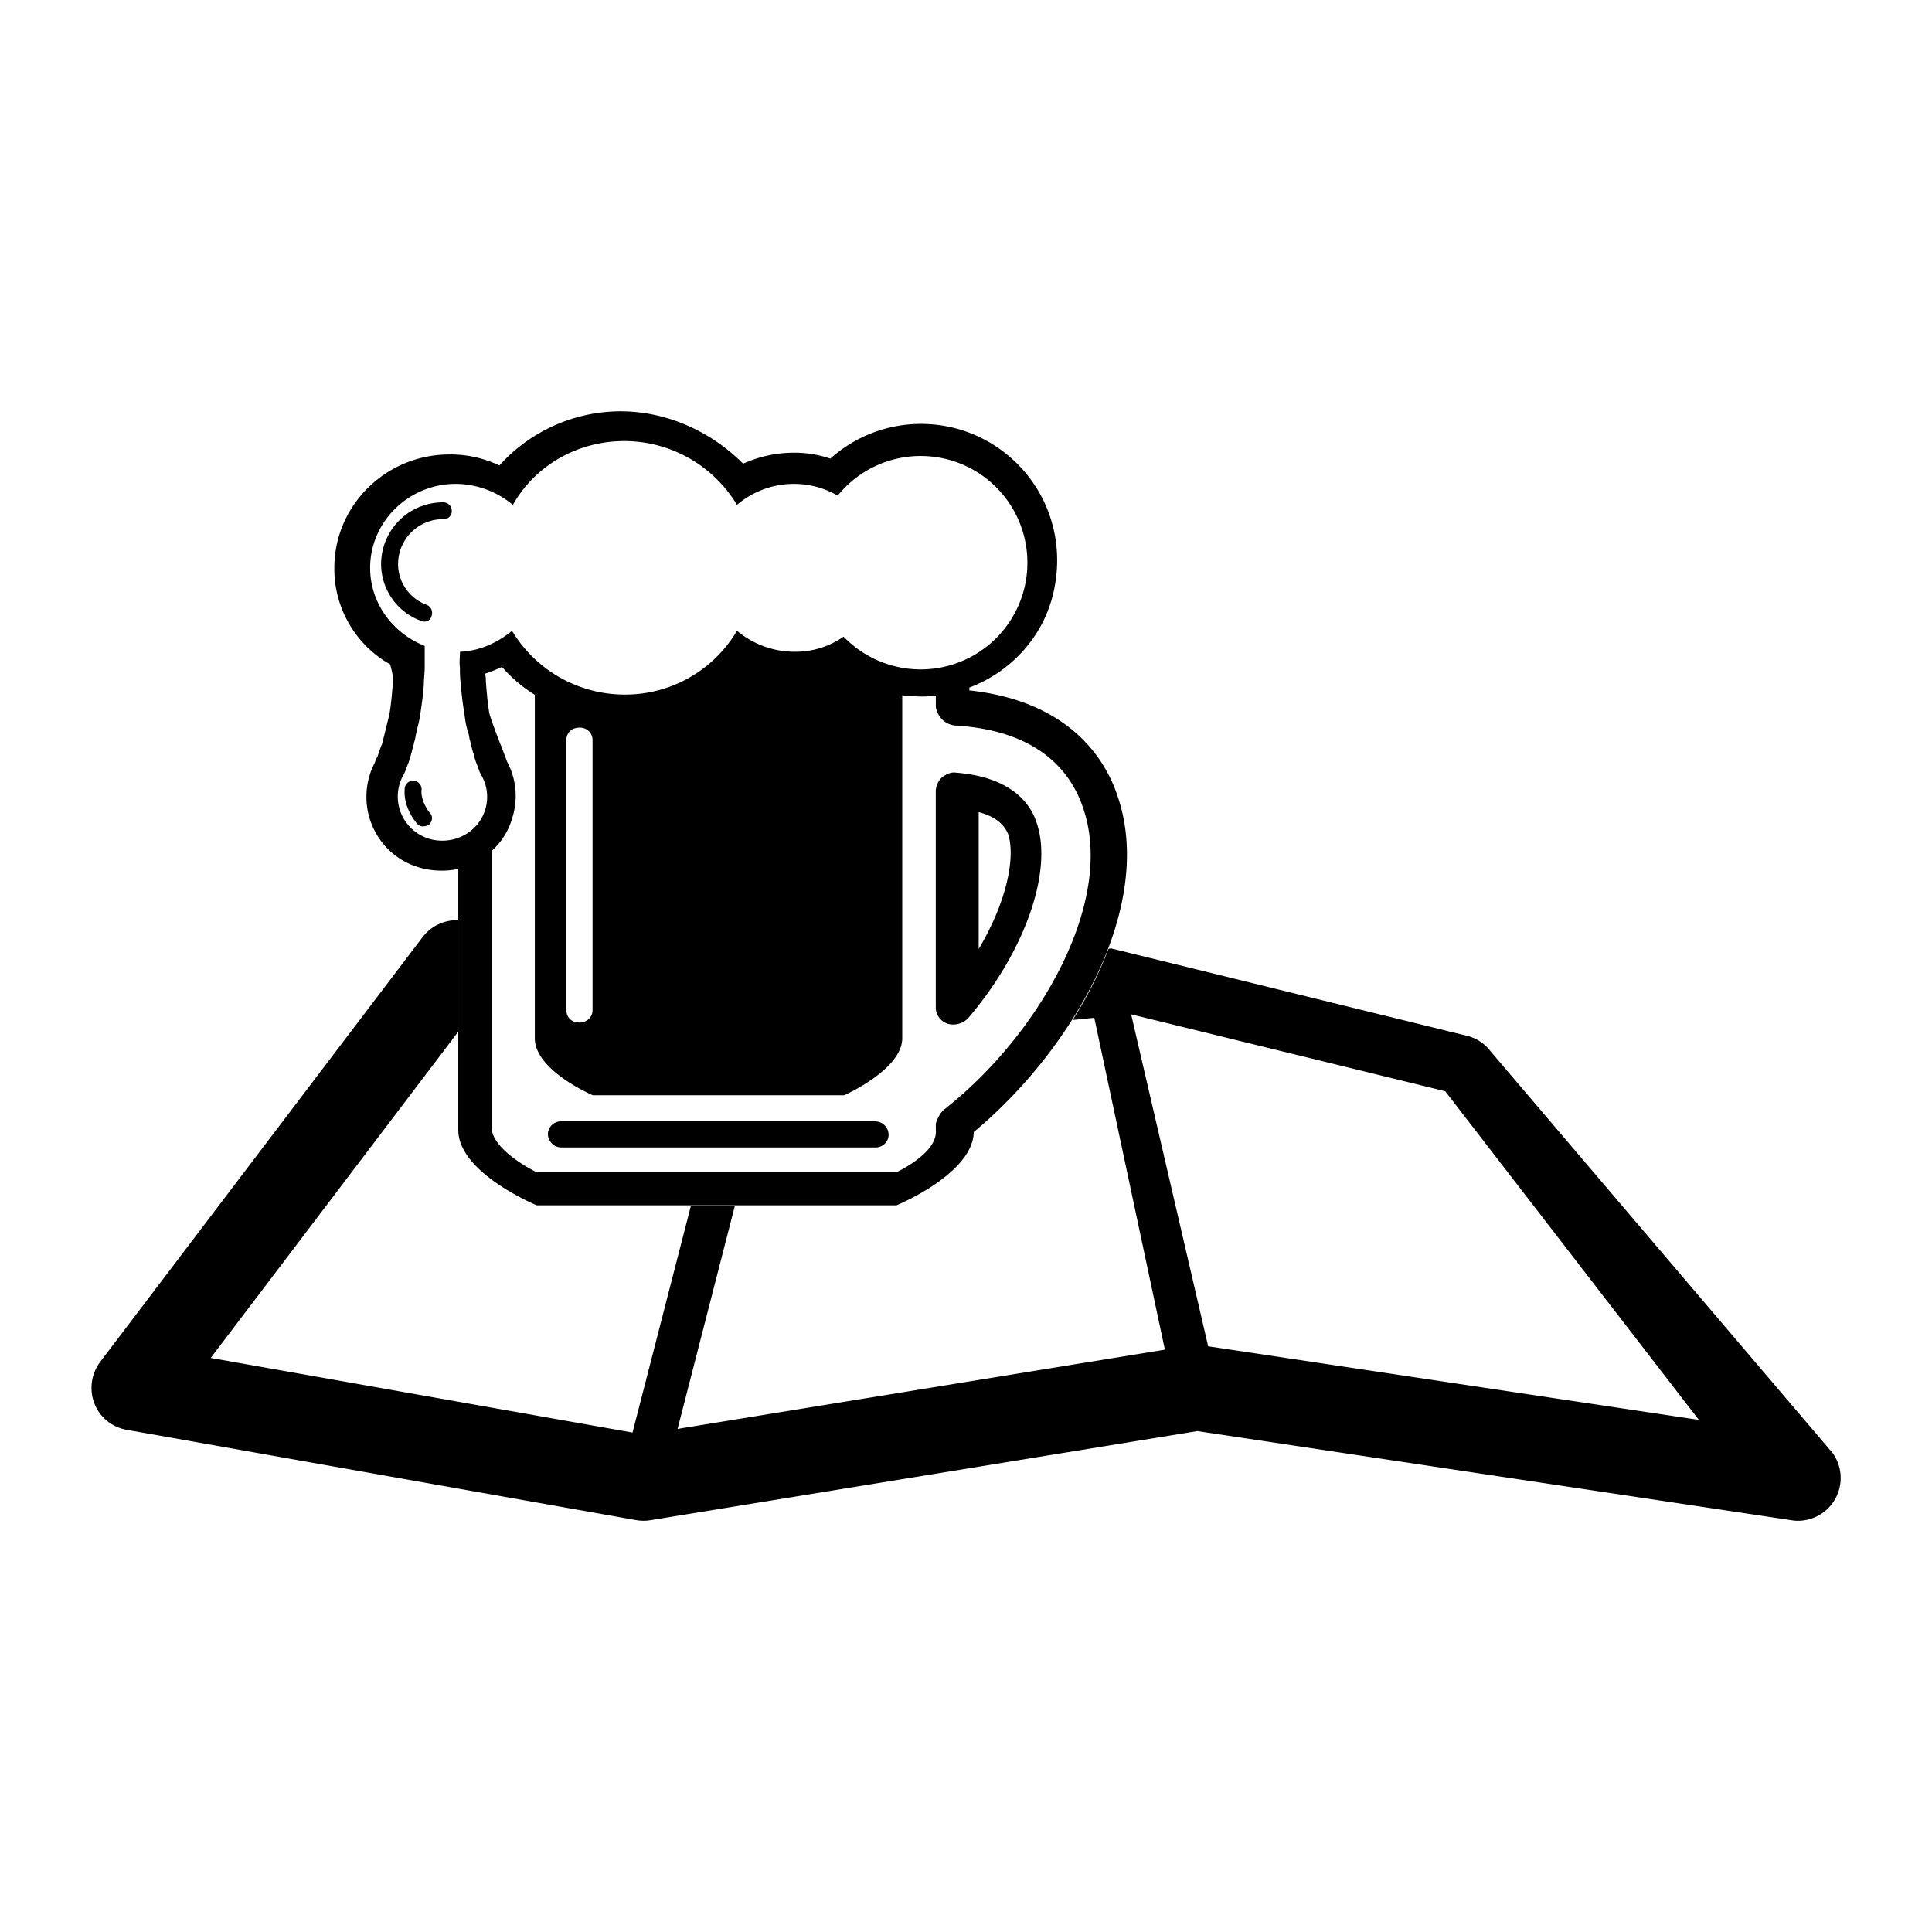 <svg id="Layer_1" data-name="Layer 1" xmlns="http://www.w3.org/2000/svg" viewBox="0 0 1024 1024"><defs><style>.cls-1{fill:none;}</style></defs><title>logo-stroke-black</title><path d="M970.76,769.47,790,557.17a22.15,22.15,0,0,0-12.78-8.25L588.93,502.68l-1.39.21a212.6,212.6,0,0,1-19,37.71L580,539.46l37.41,175.89-258.28,42,30.31-118H366.13L335.25,759.29,111.69,719.74l131.25-173v-59A22.77,22.77,0,0,0,224,496.66L53.09,721.84a23,23,0,0,0-3.07,22,22.48,22.48,0,0,0,17.16,14L337,805.66a22.71,22.71,0,0,0,7.68.09l289.91-47.24,314.89,47.24a18.44,18.44,0,0,0,3.37.3,22.69,22.69,0,0,0,18-36.58Zm-330.41-55.9L599.53,537.63,766,578.38,900.43,752.57Z"/><path class="cls-1" d="M506.37,384.61a11.11,11.11,0,0,1-4.57-1.4,10.47,10.47,0,0,1-1.54-1,11.56,11.56,0,0,1-1.5-1.47,12.82,12.82,0,0,1-2.78-5.87V368.7c-1.08.15-2.28.26-3.55.34s-2.61.11-3.95.11a89.55,89.55,0,0,1-10.3-.65V549.84c.48,16.91-30.8,30.66-30.8,30.66H314.18s-31.28-13.3-30.75-30.66V368.22A75.37,75.37,0,0,1,266,353.45a76.24,76.24,0,0,1-9,3.59,12.34,12.34,0,0,1,.45,4c.45,5.84.9,11.22,1.79,16.61.45,2.69,5.8,16.44,5.8,16.44.45.91,3.64,9.55,3.64,9.55a38.26,38.26,0,0,1,2.72,30,36.78,36.78,0,0,1-10.77,17.26V599.06c1.86,11.57,23.21,22,23.21,22H475.67a62.4,62.4,0,0,0,5.79-3.21c.6-.37,1.22-.77,1.85-1.2,1.27-.85,2.59-1.8,3.88-2.84.91-.74,1.8-1.52,2.65-2.33.69-.67,1.36-1.36,2-2.07,2.67-3.09,4.49-6.61,4.17-10.33V595.5a20.72,20.72,0,0,1,2.45-5.21,10.73,10.73,0,0,1,2.16-2.35C550.42,548.78,591.35,478,574,428.21,567.77,409.52,550.86,387.27,506.37,384.61ZM471,601.85c0,.06,0,.13,0,.19a7.37,7.37,0,0,1-.2,1,4.89,4.89,0,0,1-.21.68.56.56,0,0,1,0,.12,1,1,0,0,1,0,.1,6.55,6.55,0,0,1-6.14,4.24h-167a6.85,6.85,0,0,1-6.83-5.55,9.6,9.6,0,0,1-.11-1v-.31c0-.19,0-.39,0-.6,0-.06,0-.12,0-.18a7.32,7.32,0,0,1,.19-1,5.68,5.68,0,0,1,.22-.7l0-.11,0-.09a6.56,6.56,0,0,1,6.14-4.25H464a6.87,6.87,0,0,1,6.83,5.56A7.46,7.46,0,0,1,471,601c0,.1,0,.2,0,.3S471,601.65,471,601.85Zm42.38-62.41a10.93,10.93,0,0,1-7.56,3.56,8.75,8.75,0,0,1-3.56-.44,9.08,9.08,0,0,1-6.23-8.9V419.31a10.5,10.5,0,0,1,3.11-7.12c2.23-1.78,4.9-3.11,7.57-2.67,28.47,2.23,39.15,15.57,42.71,26.25C558.27,461.13,543.59,503.85,513.33,539.44Z"/><path class="cls-1" d="M518.72,430.43V503c15.12-25.36,19.57-48.95,15.57-61C532.07,436.66,527.17,432.66,518.72,430.43Z"/><path class="cls-1" d="M297.38,594.34H297a6.56,6.56,0,0,0-6.14,4.25A6.93,6.93,0,0,1,297.38,594.34Z"/><path class="cls-1" d="M290.38,601.58a9.6,9.6,0,0,0,.11,1,6.85,6.85,0,0,0,6.83,5.55h.33A7.21,7.21,0,0,1,290.38,601.58Z"/><path class="cls-1" d="M471,601a7.46,7.46,0,0,0-.1-1.05,6.87,6.87,0,0,0-6.83-5.56h-.33A7.2,7.2,0,0,1,471,601Z"/><path class="cls-1" d="M304.49,386a6.16,6.16,0,0,0-4.26,5.92h0A6.16,6.16,0,0,1,304.49,386Z"/><path class="cls-1" d="M300.23,535.64h0a6.17,6.17,0,0,0,4.26,5.92A6.18,6.18,0,0,1,300.23,535.64Z"/><path class="cls-1" d="M253.57,407.3c-.44-1.34-1.33-3.12-1.78-4.9-.44-.89-.44-2.22-.89-3.11a30.54,30.54,0,0,1-.89-3.12c-.44-1.33-.44-2.22-.89-3.56s-.44-2.66-.89-4a42.63,42.63,0,0,1-1.78-8c-.89-5.78-1.78-11.57-2.22-17.8a57.27,57.27,0,0,1-.44-8.89c-.45-2.67,0-5.79,0-8.46,10.67-.44,20-4.89,27.58-11.12A69.72,69.72,0,0,0,331,368.14a68.76,68.76,0,0,0,59.62-33.81,47.64,47.64,0,0,0,30.26,11.12,44.69,44.69,0,0,0,26.25-8,56.57,56.57,0,1,0,43.56-95.6A56.13,56.13,0,0,0,444,262.69a46.47,46.47,0,0,0-53.39,4.9A69.73,69.73,0,0,0,331,233.77c-25.36,0-47.61,13.35-59.17,33.82a47.59,47.59,0,0,0-30.26-11.12c-24.91,0-45.38,20-45.38,44.49,0,18.69,12,34.7,28.92,41.38V353.9c0,2.67-.45,5.79-.45,8.9-.44,6.23-1.33,12-2.22,17.8-.45,2.67-1.34,5.34-1.78,8-.45,1.33-.45,2.67-.89,4s-.45,2.23-.89,3.56c-.45.89-.45,2.23-.89,3.12a31,31,0,0,1-.89,3.11c-.45,1.78-1.34,3.56-1.78,4.9a18.14,18.14,0,0,1-1.78,4,23.36,23.36,0,0,0,20.91,34.26,24.13,24.13,0,0,0,11.13-2.67,23,23,0,0,0,9.78-31.59A18.14,18.14,0,0,1,253.57,407.3ZM227.4,437.11a6.49,6.49,0,0,1-3.12.89,4,4,0,0,1-3.11-1.34c-.44-.44-7.56-8.45-6.67-18.68a4.47,4.47,0,1,1,8.89.88c-.44,6.23,4.45,12,4.45,12C229.62,432.66,229.18,435.33,227.4,437.11Zm7.56-162a23.83,23.83,0,0,0-24,23.58,23,23,0,0,0,15.12,21.81,4.62,4.62,0,0,1,2.67,5.78,3.8,3.8,0,0,1-4,3.11A3.39,3.39,0,0,1,223,329,32.13,32.13,0,0,1,202,298.73,32.76,32.76,0,0,1,235,266.25a4.46,4.46,0,0,1,4.45,4.45A4.2,4.2,0,0,1,235,275.15Z"/><path class="cls-1" d="M464,608.18h.33a6.55,6.55,0,0,0,6.14-4.24A6.92,6.92,0,0,1,464,608.18Z"/><path d="M235,266.25A32.76,32.76,0,0,0,202,298.73,32.13,32.13,0,0,0,223,329a3.39,3.39,0,0,0,1.78.44,3.8,3.8,0,0,0,4-3.11,4.62,4.62,0,0,0-2.67-5.78,23,23,0,0,1-15.12-21.81,23.83,23.83,0,0,1,24-23.58,4.2,4.2,0,0,0,4.45-4.45A4.46,4.46,0,0,0,235,266.25Z"/><path d="M223.39,418.86a4.47,4.47,0,1,0-8.89-.88c-.89,10.23,6.23,18.24,6.67,18.68a4,4,0,0,0,3.11,1.34,6.49,6.49,0,0,0,3.12-.89c1.78-1.78,2.22-4.45.44-6.23C227.84,430.88,223,425.09,223.39,418.86Z"/><path d="M463.71,594.34H297.38a6.93,6.93,0,0,0-6.48,4.25c0,.07,0,.13-.07.2a5.68,5.68,0,0,0-.22.7,7.32,7.32,0,0,0-.19,1c0,.06,0,.12,0,.18,0,.21,0,.41,0,.6v.31a7.21,7.21,0,0,0,7.27,6.6H464a6.92,6.92,0,0,0,6.47-4.24,1.43,1.43,0,0,0,.08-.22,4.89,4.89,0,0,0,.21-.68,7.37,7.37,0,0,0,.2-1c0-.06,0-.13,0-.19s0-.4,0-.6,0-.2,0-.3A7.2,7.2,0,0,0,463.71,594.34Z"/><path d="M290.86,598.68l0,.11c0-.07.05-.13.07-.2Z"/><path d="M470.49,603.84a.56.56,0,0,0,0-.12,1.43,1.43,0,0,1-.08.22A1,1,0,0,0,470.49,603.84Z"/><path d="M506.66,409.52c-2.67-.44-5.34.89-7.57,2.67a10.5,10.5,0,0,0-3.11,7.12V533.66a9.08,9.08,0,0,0,6.23,8.9,8.75,8.75,0,0,0,3.56.44,10.93,10.93,0,0,0,7.56-3.56c30.26-35.59,44.94-78.31,36-103.67C545.81,425.09,535.13,411.75,506.66,409.52ZM518.72,503V430.43c8.45,2.23,13.35,6.23,15.57,11.57C538.29,454,533.84,477.6,518.72,503Z"/><path class="cls-1" d="M253.57,407.3c-.44-1.34-1.33-3.12-1.78-4.9-.44-.89-.44-2.22-.89-3.11a30.54,30.54,0,0,1-.89-3.12c-.44-1.33-.44-2.22-.89-3.56s-.44-2.66-.89-4a42.63,42.63,0,0,1-1.78-8c-.89-5.78-1.78-11.57-2.22-17.8a57.27,57.27,0,0,1-.44-8.89c-.45-2.67,0-5.79,0-8.46,10.67-.44,20-4.89,27.58-11.12A69.72,69.72,0,0,0,331,368.14a68.76,68.76,0,0,0,59.62-33.81,47.64,47.64,0,0,0,30.26,11.12,44.69,44.69,0,0,0,26.25-8,56.57,56.57,0,1,0,43.56-95.6A56.13,56.13,0,0,0,444,262.69a46.47,46.47,0,0,0-53.39,4.9A69.73,69.73,0,0,0,331,233.77c-25.36,0-47.61,13.35-59.17,33.82a47.59,47.59,0,0,0-30.26-11.12c-24.91,0-45.38,20-45.38,44.49,0,18.69,12,34.7,28.92,41.38V353.9c0,2.67-.45,5.79-.45,8.9-.44,6.23-1.33,12-2.22,17.8-.45,2.67-1.34,5.34-1.78,8-.45,1.33-.45,2.67-.89,4s-.45,2.23-.89,3.56c-.45.89-.45,2.23-.89,3.12a31,31,0,0,1-.89,3.11c-.45,1.78-1.34,3.56-1.78,4.9a18.14,18.14,0,0,1-1.78,4,23.36,23.36,0,0,0,20.91,34.26,24.13,24.13,0,0,0,11.13-2.67,23,23,0,0,0,9.78-31.59A18.14,18.14,0,0,1,253.57,407.3Z"/><path class="cls-1" d="M304.49,386a6.16,6.16,0,0,0-4.26,5.92h0V535.64h0a6.17,6.17,0,0,0,4.26,5.92c5.21,1.59,9.58-1.63,9.58-6.26v-143C314.07,387.67,309.7,384.44,304.49,386Z"/><path class="cls-1" d="M506.37,384.61a11.11,11.11,0,0,1-4.57-1.4,10.47,10.47,0,0,1-1.54-1,11.56,11.56,0,0,1-1.5-1.47,12.82,12.82,0,0,1-2.78-5.87V368.7h0c-1.08.15-2.28.26-3.55.34s-2.61.11-3.95.11a89.55,89.55,0,0,1-10.3-.65V549.84c.48,16.91-30.8,30.66-30.8,30.66H314.18s-31.28-13.3-30.75-30.66V368.22A75.37,75.37,0,0,1,266,353.45a76.24,76.24,0,0,1-9,3.59,12.34,12.34,0,0,1,.45,4c.45,5.84.9,11.22,1.79,16.61.45,2.69,5.8,16.44,5.8,16.44.45.91,3.64,9.55,3.64,9.55a38.26,38.26,0,0,1,2.72,30,36.78,36.78,0,0,1-10.77,17.26V599.06c1.86,11.57,23.21,22,23.21,22H475.67a62.4,62.4,0,0,0,5.79-3.21c.6-.37,1.22-.77,1.85-1.2,1.27-.85,2.59-1.8,3.88-2.84.91-.74,1.8-1.52,2.65-2.33.69-.67,1.36-1.36,2-2.07,2.67-3.09,4.49-6.61,4.17-10.33V595.5a20.72,20.72,0,0,1,2.45-5.21,10.73,10.73,0,0,1,2.16-2.35C550.42,548.78,591.35,478,574,428.21,567.77,409.52,550.86,387.27,506.37,384.61Z"/><path d="M592.19,421.53c-6.23-18.68-24.91-49.83-78.42-55.61v-1.48c21.84-8.26,39.14-26.71,44.56-50.3,10.92-47.43-24.7-89.46-70.24-89.46a71.94,71.94,0,0,0-48,18.4,58.51,58.51,0,0,0-19.74-3.14,65.24,65.24,0,0,0-26.47,5.83C376.83,228.72,353.51,218,328.83,218a86.65,86.65,0,0,0-64.15,28.71,60.08,60.08,0,0,0-26.47-5.83c-33.64,0-61,26.92-61,60.12a58.1,58.1,0,0,0,29.61,51.15c0,.45,1.9,6.25,1.45,9.37-.44,5.34-.89,11.12-1.78,16.46-.44,2.23-4.12,16.91-4.12,16.91v-.27c-.46.91-1.84,5-2.3,6.37a11.83,11.83,0,0,0-1.38,3.18,39.11,39.11,0,0,0,0,36.37c6.9,13.19,20.25,20.92,35.44,20.92a42.19,42.19,0,0,0,8.77-.92V599.06c.13,22.69,41.56,39.77,41.56,39.77H475.19S515.67,622.2,516.12,600C568.61,556.35,612.66,480.27,592.19,421.53ZM245.57,442.89a24.13,24.13,0,0,1-11.13,2.67,23.36,23.36,0,0,1-20.91-34.26,18.14,18.14,0,0,0,1.78-4c.44-1.34,1.33-3.12,1.78-4.9a31,31,0,0,0,.89-3.11c.44-.89.44-2.23.89-3.12.44-1.33.44-2.22.89-3.56s.44-2.67.89-4c.44-2.67,1.33-5.34,1.78-8,.89-5.78,1.78-11.57,2.22-17.8,0-3.11.45-6.23.45-8.9V342.34c-16.91-6.68-28.92-22.69-28.92-41.38,0-24.47,20.47-44.49,45.38-44.49a47.59,47.59,0,0,1,30.26,11.12c11.56-20.47,33.81-33.82,59.17-33.82a69.73,69.73,0,0,1,59.62,33.82,46.47,46.47,0,0,1,53.39-4.9,56.56,56.56,0,1,1,44.05,92.11,56.73,56.73,0,0,1-40.93-17.36,44.69,44.69,0,0,1-26.25,8,47.64,47.64,0,0,1-30.26-11.12A68.76,68.76,0,0,1,331,368.14a69.72,69.72,0,0,1-59.62-33.81c-7.56,6.23-16.91,10.68-27.58,11.12,0,2.67-.45,5.79,0,8.46a57.27,57.27,0,0,0,.44,8.89c.44,6.23,1.33,12,2.22,17.8a42.63,42.63,0,0,0,1.78,8c.45,1.34.45,2.67.89,4s.45,2.23.89,3.56a30.54,30.54,0,0,0,.89,3.12c.45.89.45,2.22.89,3.11.45,1.78,1.34,3.56,1.78,4.9a18.14,18.14,0,0,0,1.78,4A23,23,0,0,1,245.57,442.89Zm68.5-50.59v143c0,4.63-4.37,7.85-9.58,6.26a6.17,6.17,0,0,1-4.26-5.92h0V392h0a6.16,6.16,0,0,1,4.26-5.92C309.7,384.44,314.07,387.67,314.07,392.3ZM500.59,587.94a10.73,10.73,0,0,0-2.16,2.35A20.72,20.72,0,0,0,496,595.5v3.56c.32,3.72-1.5,7.24-4.17,10.33-.61.71-1.28,1.4-2,2.07-.85.81-1.74,1.59-2.65,2.33-1.29,1-2.61,2-3.88,2.84-.63.43-1.25.83-1.85,1.2a62.4,62.4,0,0,1-5.79,3.21H283.9s-21.35-10.41-23.21-22V450.93a36.78,36.78,0,0,0,10.77-17.26,38.26,38.26,0,0,0-2.72-30s-3.19-8.64-3.64-9.55c0,0-5.35-13.75-5.8-16.44-.89-5.39-1.34-10.77-1.79-16.61a12.34,12.34,0,0,0-.45-4,76.24,76.24,0,0,0,9-3.59,75.37,75.37,0,0,0,17.4,14.77V549.84c-.53,17.36,30.75,30.66,30.75,30.66h133.2s31.28-13.75,30.8-30.66V368.5a89.55,89.55,0,0,0,10.3.65c1.34,0,2.68,0,3.95-.11s2.47-.19,3.55-.34h0v6.12a12.82,12.82,0,0,0,2.78,5.87,11.56,11.56,0,0,0,1.5,1.47,10.47,10.47,0,0,0,1.54,1,11.11,11.11,0,0,0,4.57,1.4c44.49,2.66,61.4,24.91,67.63,43.6C591.35,478,550.42,548.78,500.59,587.94Z"/><path d="M492.43,369c1.27-.08,2.47-.19,3.55-.34C494.9,368.85,493.7,369,492.43,369Z"/><path d="M496,599.06c.32,3.72-1.5,7.24-4.17,10.33,2.67-3.09,4.49-6.61,4.17-10.33V595.5a20.72,20.72,0,0,1,2.45-5.21A20.72,20.72,0,0,0,496,595.5Z"/><path d="M498.76,380.69a12.82,12.82,0,0,1-2.78-5.87V368.7h0v6.12A12.82,12.82,0,0,0,498.76,380.69Z"/></svg>